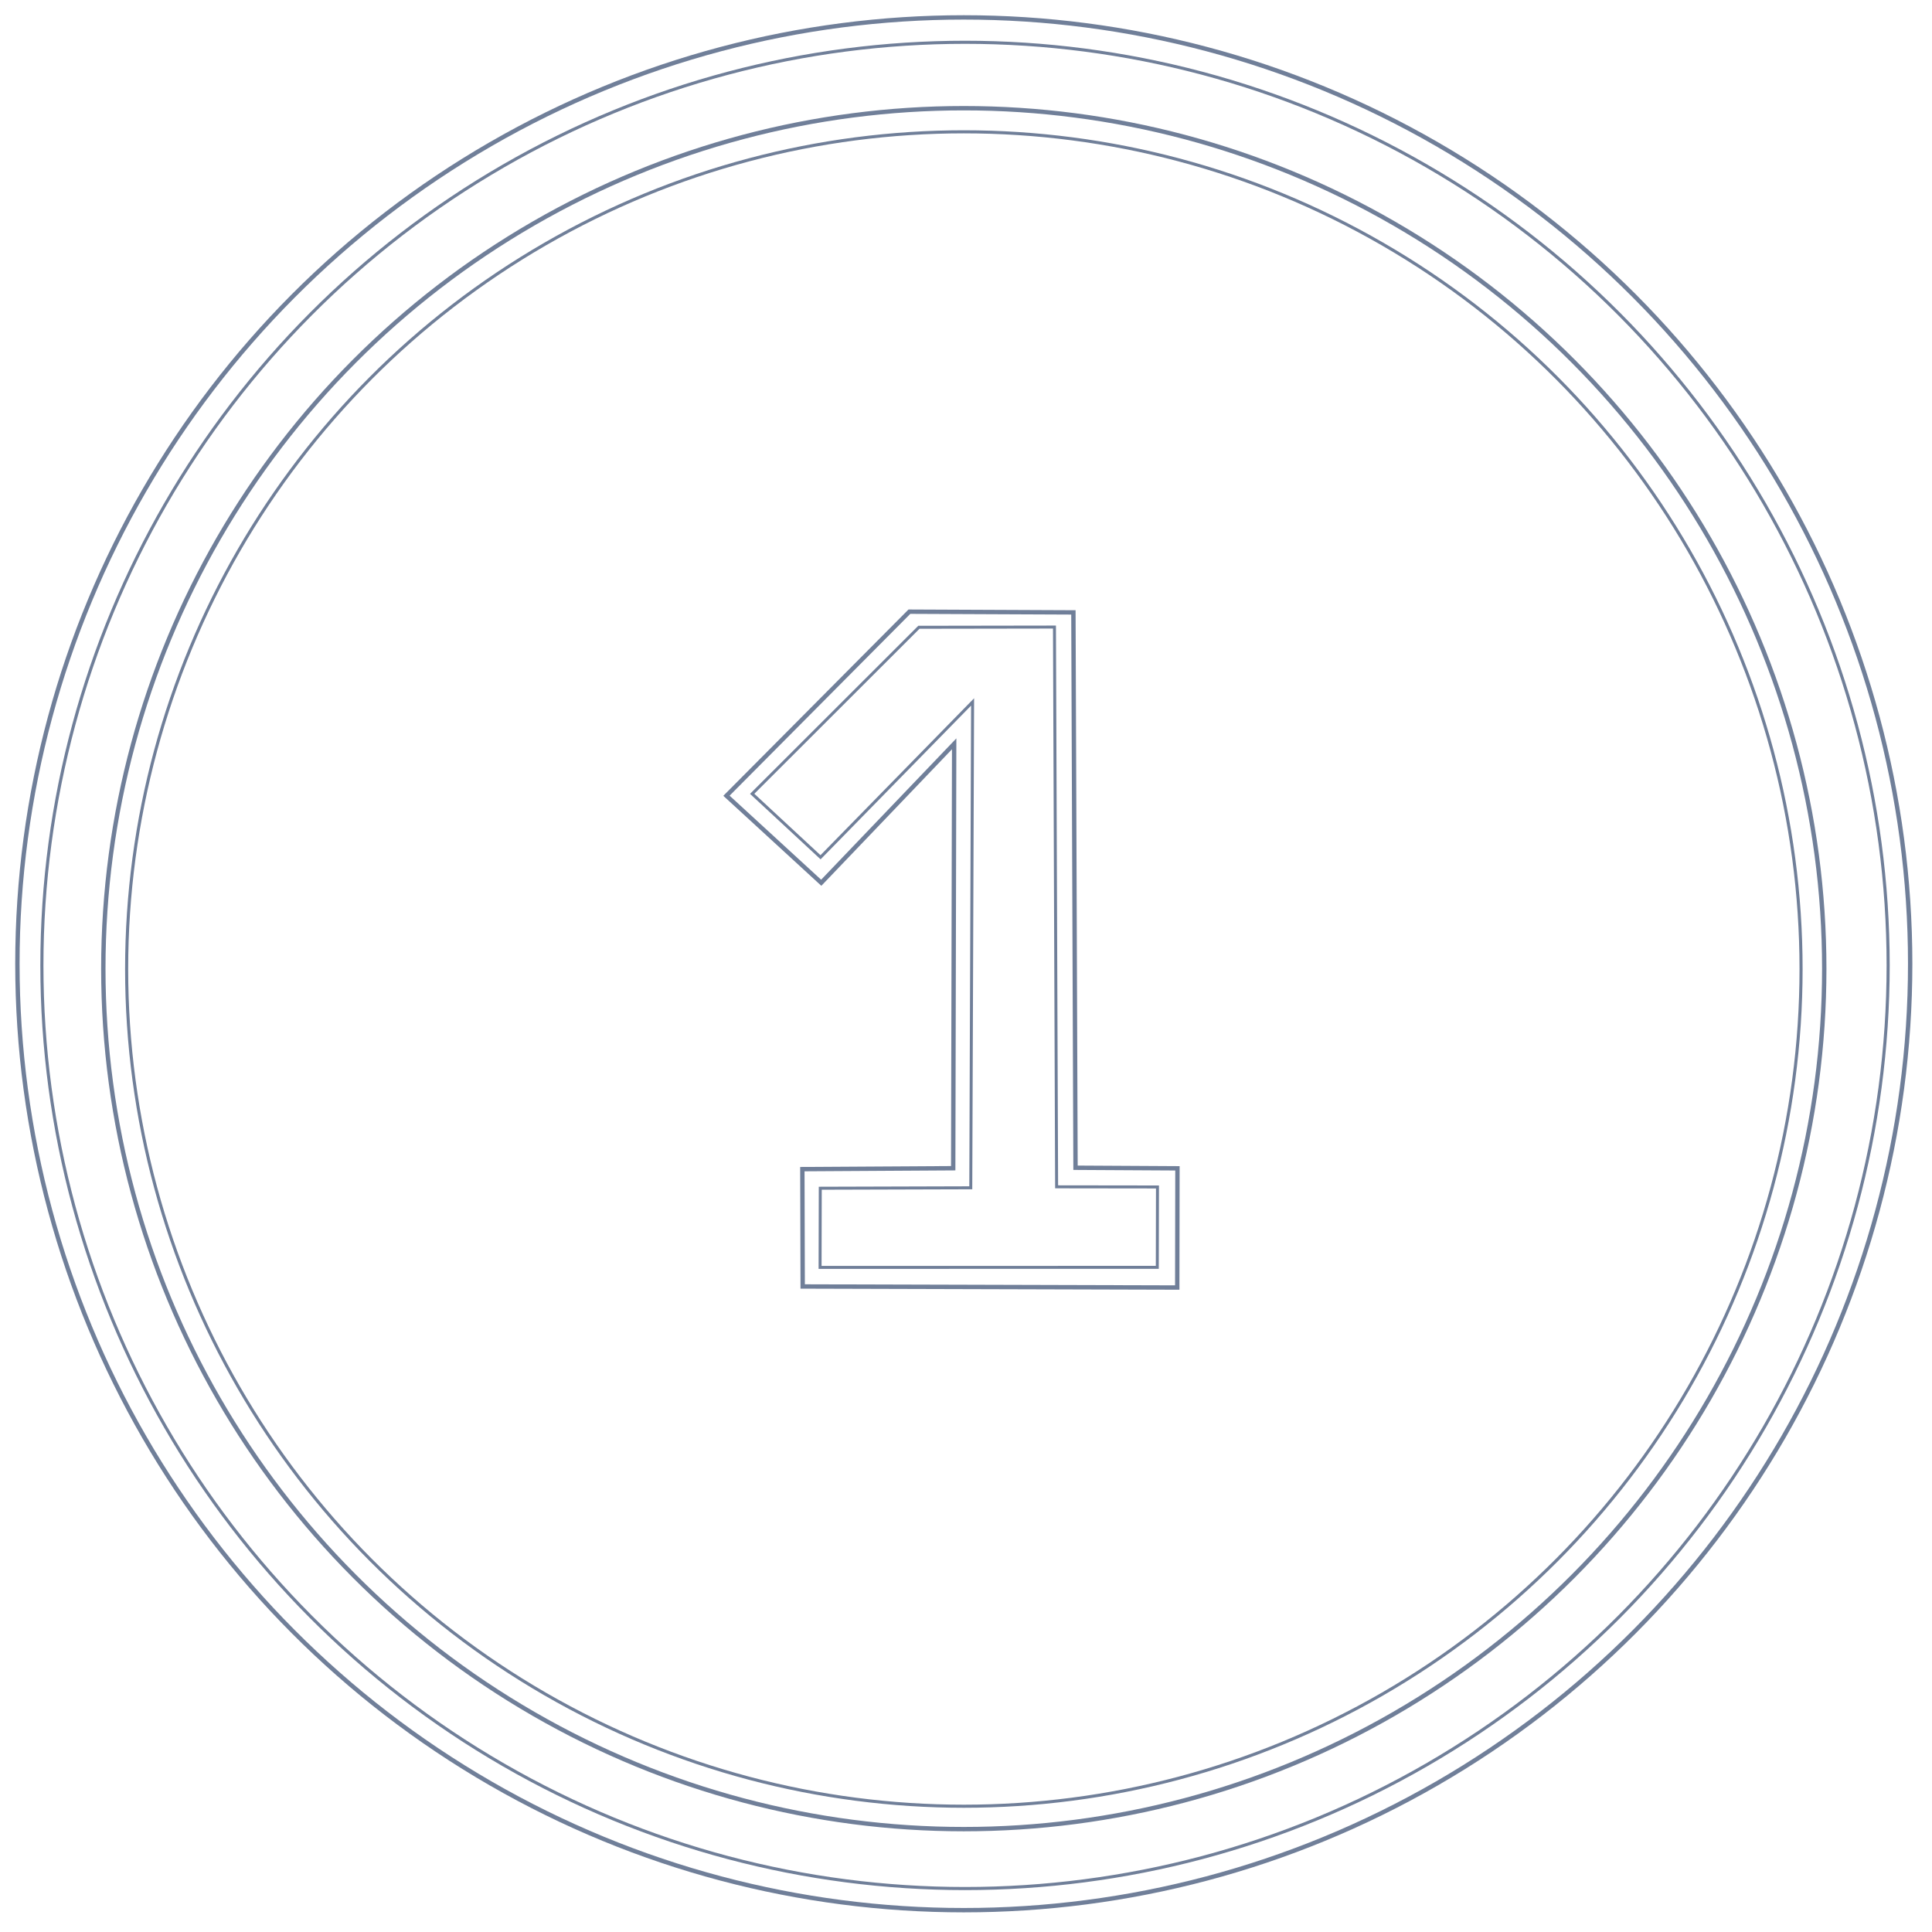 <?xml version="1.0" encoding="UTF-8" standalone="no"?>
<!-- Created with Inkscape (http://www.inkscape.org/) -->

<svg
   width="161.65mm"
   height="161.65mm"
   viewBox="0 0 161.65 161.65"
   version="1.1"
   id="svg1"
   xml:space="preserve"
   xmlns="http://www.w3.org/2000/svg"
   xmlns:svg="http://www.w3.org/2000/svg"><defs
     id="defs1" /><g
     id="layer2"
     transform="translate(-25.452,-74.083)"><circle
       style="fill:none;stroke:#707f99;stroke-width:0.365;stroke-dasharray:none"
       id="path2"
       cx="106.092"
       cy="154.723"
       r="79.184" /><circle
       style="fill:none;stroke:#707f99;stroke-width:0.259;stroke-dasharray:none"
       id="path2-6"
       cx="106.195"
       cy="154.859"
       r="77.238" /><circle
       style="fill:none;stroke:#707f99;stroke-width:0.365;stroke-dasharray:none"
       id="path4"
       cx="106.092"
       cy="155.131"
       r="71.995" /><circle
       style="fill:none;stroke:#707f99;stroke-width:0.258;stroke-dasharray:none"
       id="path4-1"
       cx="106.097"
       cy="155.161"
       r="70.049" /><path
       style="fill:none;stroke:#707f99;stroke-width:0.365;stroke-linecap:butt;stroke-linejoin:miter;stroke-dasharray:none;stroke-opacity:1"
       d="m 86.235,140.662 7.93,7.281 11.122,-11.625 -0.08,35.51 -12.622,0.076 0.028,9.818 31.339,0.088 0.017,-9.974 -8.528,-0.048 -0.177,-46.466 -13.722,-0.06 z"
       id="path5" /><path
       style="fill:none;stroke:#707f99;stroke-width:0.249;stroke-linecap:butt;stroke-linejoin:miter;stroke-dasharray:none;stroke-opacity:1"
       d="m 88.386,140.501 5.721,5.309 12.722,-12.997 -0.152,40.652 -12.593,0.037 -0.016,6.623 28.215,-0.003 0.015,-6.726 -8.439,-0.011 -0.18,-46.836 -11.343,0.018 z"
       id="path5-2" /></g></svg>
